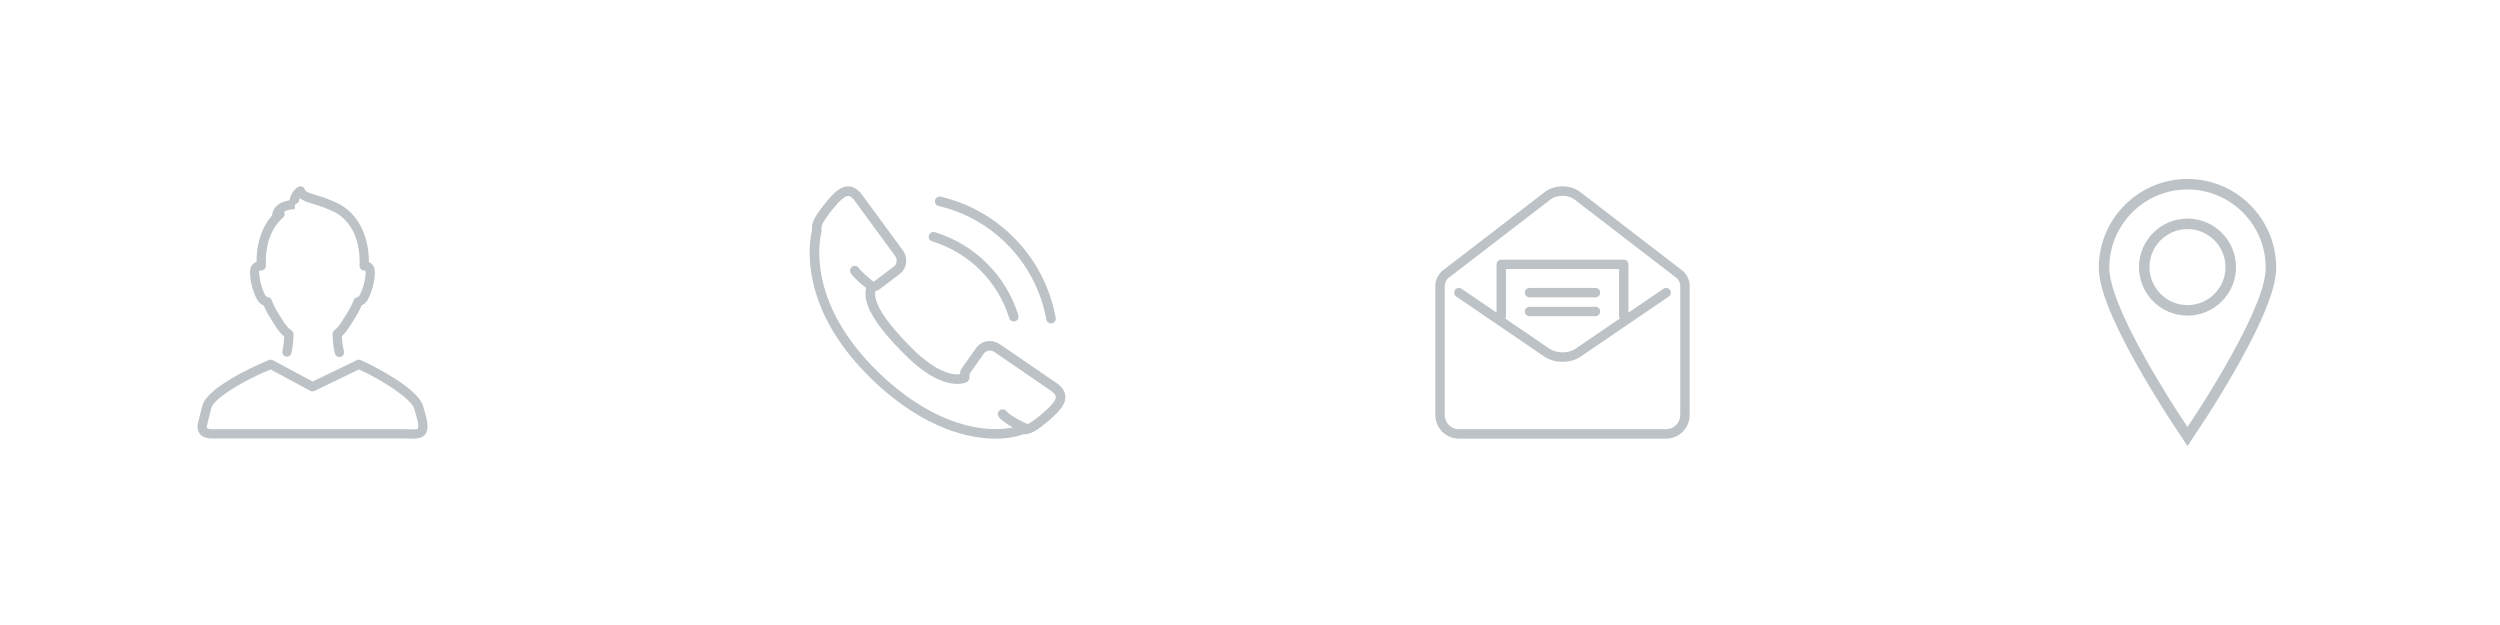 <?xml version="1.0" encoding="iso-8859-1"?>
<!-- Generator: Adobe Illustrator 18.1.1, SVG Export Plug-In . SVG Version: 6.00 Build 0)  -->
<svg version="1.1" id="Layer_1" xmlns="http://www.w3.org/2000/svg" xmlns:xlink="http://www.w3.org/1999/xlink" x="0px" y="0px"
	 viewBox="0 787.215 800 200" style="enable-background:new 0 787.215 800 200;" xml:space="preserve">
<g>
	<rect y="787.215" style="fill:none;" width="200" height="200"/>
	<path style="fill:#bcc2c6;" d="M135.342,917.007c-1.552-5.104-14.096-12.014-19.926-14.56c-0.398-0.172-0.85-0.164-1.238,0.024
		l-14.142,6.836l-12.674-6.806c-0.38-0.204-0.834-0.232-1.24-0.076c-5.078,1.976-19.908,8.912-21.392,14.646
		c-1.06,4.094-1.482,6.102-1.5,6.184c-0.02,0.1-0.032,0.202-0.032,0.304c0,2.012,1.012,2.964,1.858,3.408
		c1.248,0.652,2.746,0.598,4.288,0.568c0.33-0.006,0.67-0.012,1.01-0.012h59.29c0.446,0,0.886,0.016,1.312,0.032
		c0.434,0.016,0.854,0.03,1.254,0.03c1.134,0,4.59,0,4.59-3.826C136.8,922.201,136.658,921.335,135.342,917.007z M132.212,924.617
		c-0.366,0-0.75-0.014-1.148-0.028c-0.46-0.016-0.938-0.032-1.418-0.032h-59.29c-0.36,0-0.716-0.006-1.064,0
		c-0.316,0.006-0.628,0-0.93,0c-0.004,0-0.006,0-0.01,0c-0.408,0-1.458,0.01-1.92-0.23c-0.092-0.048-0.242-0.116-0.266-0.626
		c0.12-0.55,0.56-2.512,1.434-5.89c0.866-3.346,11.412-9.332,18.964-12.374l12.734,6.838c0.416,0.226,0.918,0.236,1.346,0.028
		l14.204-6.866c8.348,3.752,16.826,9.698,17.656,12.43c1.266,4.166,1.33,4.766,1.33,5.886
		C133.836,924.435,133.836,924.617,132.212,924.617z"/>
	<path style="fill:#bcc2c6;" d="M84.438,885.005c0.8,1.998,1.712,3.43,2.67,4.938c0.27,0.426,0.546,0.858,0.822,1.312
		c0.962,1.578,1.938,2.76,3.024,3.656c-0.074,1.46-0.256,3.256-0.584,4.59c-0.196,0.794,0.29,1.598,1.086,1.794
		c0.794,0.196,1.598-0.29,1.794-1.086c0.442-1.802,0.65-4.266,0.696-5.97c0.014-0.5-0.226-0.974-0.636-1.258
		c-1.012-0.7-1.916-1.74-2.848-3.27c-0.288-0.47-0.572-0.918-0.852-1.358c-1.028-1.614-1.916-3.01-2.67-5.106
		c-0.196-0.546-0.766-0.93-1.342-0.98c-0.144-0.012-0.536-0.246-0.746-0.628c-1.496-2.746-2.138-6.942-1.858-7.798
		c0.038-0.024,0.204-0.082,0.566-0.076c0.422,0.032,0.806-0.146,1.096-0.438c0.288-0.29,0.444-0.688,0.43-1.098
		c-0.314-8.504,2.816-13.074,5.498-15.412c0.492-0.43,0.646-1.13,0.378-1.726c-0.018-0.04-0.038-0.08-0.058-0.116
		c1.264-0.85,3.388-0.794,3.414-0.788l0.082-1.48l1.22-0.84c-0.098-0.224,0.1-0.766,0.38-1.26c0.84,0.702,1.964,1.206,3.016,1.496
		c3.044,0.844,5.254,1.712,6.624,2.316c6.318,2.504,9.756,8.996,9.43,17.816c-0.014,0.398,0.132,0.784,0.404,1.074
		c0.272,0.288,0.65,0.456,1.048,0.464c0.274,0.006,0.412,0.06,0.404,0.034c0.318,0.904-0.322,5.106-1.818,7.85
		c-0.212,0.386-0.596,0.626-0.742,0.648c-0.542,0.076-0.998,0.442-1.186,0.954c-0.766,2.072-1.698,3.532-2.686,5.078
		c-0.3,0.468-0.602,0.944-0.908,1.444c-0.898,1.476-1.716,2.472-2.572,3.134c-0.366,0.282-0.58,0.72-0.576,1.184
		c0.01,1.35,0.12,3.96,0.754,6.286c0.18,0.658,0.778,1.092,1.43,1.092c0.13,0,0.26-0.018,0.392-0.052
		c0.79-0.216,1.256-1.032,1.04-1.82c-0.462-1.688-0.598-3.644-0.636-4.836c0.926-0.844,1.798-1.958,2.7-3.44
		c0.294-0.482,0.586-0.94,0.876-1.392c0.926-1.45,1.882-2.946,2.702-4.962c0.814-0.368,1.554-1.048,2.014-1.892
		c1.726-3.166,2.722-8.248,2.012-10.258c-0.286-0.81-0.868-1.404-1.668-1.728c-0.014-9.39-4.19-16.602-11.272-19.406
		c-1.408-0.62-3.76-1.548-6.976-2.438c-1.414-0.392-2.094-1.032-2.164-1.152c-0.066-0.396-0.288-0.75-0.618-0.98
		c-0.33-0.23-0.742-0.316-1.134-0.234c-1.294,0.258-2.426,1.992-2.872,3.094c-0.184,0.458-0.302,0.906-0.348,1.334
		c-1.962,0.276-4.708,1.22-5.47,3.988c-0.086,0.25-0.114,0.518-0.07,0.778c-2.568,2.874-5.018,7.552-5.03,14.938
		c-0.898,0.302-1.55,0.92-1.858,1.798c-0.712,2.006,0.284,7.084,2.01,10.252C82.744,883.961,83.554,884.665,84.438,885.005z"/>
	<rect x="400" y="787.215" style="fill:none;" width="200" height="200"/>
	<path style="fill:#bcc2c6;" d="M532.308,879.615l-11.208,7.642v-15.44c0-0.832-0.674-1.508-1.508-1.508h-39.186
		c-0.834,0-1.508,0.674-1.508,1.508v15.44l-11.208-7.642c-0.688-0.468-1.626-0.292-2.094,0.396c-0.47,0.688-0.292,1.626,0.396,2.094
		l28.176,19.21c1.636,1.114,3.732,1.672,5.83,1.672s4.194-0.558,5.83-1.672l28.176-19.21c0.688-0.468,0.866-1.406,0.396-2.094
		C533.934,879.323,532.996,879.147,532.308,879.615z M504.132,898.825c-2.24,1.528-6.022,1.526-8.262,0l-14.186-9.672
		c0.134-0.226,0.232-0.476,0.232-0.758v-15.072h36.172v15.072c0,0.282,0.098,0.532,0.232,0.758L504.132,898.825z"/>
	<path style="fill:#bcc2c6;" d="M538.4,873.833l-32.702-25.156c-1.534-1.18-3.556-1.828-5.698-1.828s-4.164,0.65-5.696,1.828
		l-32.718,25.168c-1.3,0.998-2.28,3.042-2.28,4.754v41.446c0,4.154,3.38,7.536,7.536,7.536h66.314c4.154,0,7.536-3.38,7.536-7.536
		v-41.446C540.692,876.887,539.706,874.839,538.4,873.833z M537.678,920.045c0,2.494-2.028,4.522-4.522,4.522h-66.314
		c-2.494,0-4.522-2.028-4.522-4.522v-41.446c0-0.766,0.544-1.936,1.1-2.364l32.718-25.17c0.994-0.764,2.4-1.204,3.86-1.204
		c1.458,0,2.866,0.438,3.86,1.204l32.702,25.156c0.562,0.434,1.116,1.61,1.116,2.378v41.446H537.678z"/>
	<path style="fill:#bcc2c6;" d="M510.55,879.353h-21.1c-0.834,0-1.508,0.674-1.508,1.508c0,0.832,0.674,1.508,1.508,1.508h21.1
		c0.832,0,1.508-0.674,1.508-1.508S511.382,879.353,510.55,879.353z"/>
	<path style="fill:#bcc2c6;" d="M510.55,885.381h-21.1c-0.834,0-1.508,0.674-1.508,1.508s0.674,1.508,1.508,1.508h21.1
		c0.832,0,1.508-0.674,1.508-1.508S511.382,885.381,510.55,885.381z"/>
	<rect x="200" y="787.215" style="fill:none;" width="200" height="200"/>
	<path style="fill:#bcc2c6;" d="M340.868,913.645c-0.218-1.474-1.174-2.774-2.926-3.97l-18.056-12.354
		c-0.932-0.634-2.016-0.972-3.136-0.972c-1.744,0-3.376,0.822-4.376,2.21l-4.686,6.634c-0.368,0.514-0.454,1.148-0.478,1.758
		c-1.792,0.264-6.988,0.102-15.512-8.42c-8.244-8.232-12.148-14.286-11.642-18.024c0.092-0.044,0.158-0.134,0.24-0.196
		c0.43-0.12,0.824-0.266,1.144-0.514l6.47-4.902c2.31-1.742,2.762-5.13,1.004-7.562l-12.94-17.646
		c-2.49-3.39-5.418-3.746-8.56-1.044c-1.988,1.704-5.286,5.818-6.652,8.294c-0.75,1.326-1.062,2.694-0.928,4.072
		c-0.478,1.982-1.52,7.824,0.216,15.972c2.358,11.074,8.736,21.706,18.956,31.6c17.088,16.534,32.098,19.004,39.524,19.006l0,0
		c4.368,0,7.412-0.802,8.816-1.392c1.304,0.056,2.594-0.312,3.85-1.066c2.434-1.442,6.434-4.874,8.07-6.926
		C340.56,916.599,341.082,915.107,340.868,913.645z M336.886,916.289c-1.41,1.768-5.134,4.962-7.25,6.212
		c-0.286,0.172-0.57,0.296-0.85,0.4c-2.06-0.894-5.686-2.79-6.772-4.148c-0.526-0.658-1.488-0.764-2.144-0.238
		c-0.658,0.528-0.766,1.488-0.238,2.146c0.958,1.198,2.792,2.394,4.466,3.324c-1.338,0.29-3.198,0.546-5.568,0.546l0,0
		c-6.964-0.002-21.086-2.36-37.402-18.148c-23.268-22.526-18.848-42.672-18.268-44.894c0.052-0.198,0.062-0.406,0.032-0.608
		c-0.12-0.808,0.052-1.608,0.534-2.458c1.194-2.162,4.264-5.998,5.976-7.466c0.788-0.678,1.488-1.036,2.024-1.036
		c0.23,0,0.932,0,2.086,1.57l12.934,17.638c0.786,1.086,0.616,2.58-0.378,3.33l-6.402,4.856c-0.026,0.012-0.07,0.026-0.114,0.04
		c-1.688-1.294-3.996-3.248-4.724-4.364c-0.46-0.706-1.408-0.904-2.112-0.446c-0.706,0.46-0.904,1.406-0.444,2.112
		c0.986,1.512,3.368,3.512,4.892,4.708c-1.216,4.972,2.646,11.608,12.374,21.322c7.752,7.75,13.402,9.376,16.778,9.376
		c1.48,0,2.588-0.33,3.132-0.638c0.408-0.232,0.688-0.64,0.756-1.104c0.03-0.208,0.042-0.506,0.044-0.836
		c0.002-0.184,0.006-0.498,0.028-0.672l4.58-6.482c0.696-0.968,2.252-1.21,3.306-0.492l18.054,12.352
		c0.996,0.682,1.544,1.318,1.628,1.896C337.932,914.655,337.61,915.393,336.886,916.289z"/>
	<path style="fill:#bcc2c6;" d="M298.258,864.429c11.802,3.604,21.038,12.792,24.704,24.576c0.204,0.654,0.806,1.072,1.456,1.072
		c0.15,0,0.304-0.022,0.454-0.068c0.804-0.25,1.254-1.106,1.004-1.91c-3.968-12.75-13.958-22.69-26.728-26.588
		c-0.806-0.254-1.658,0.208-1.906,1.014C296.998,863.331,297.452,864.183,298.258,864.429z"/>
	<path style="fill:#bcc2c6;" d="M300.354,853.121c17.696,4.184,31.228,18.446,34.468,36.332c0.134,0.736,0.776,1.254,1.5,1.254
		c0.09,0,0.182-0.008,0.274-0.024c0.83-0.15,1.38-0.944,1.23-1.774c-3.458-19.082-17.89-34.296-36.77-38.758
		c-0.818-0.186-1.642,0.314-1.836,1.134S299.532,852.927,300.354,853.121z"/>
	<rect x="600" y="787.215" style="fill:none;" width="200" height="200"/>
	<g>
		<path style="fill:#bcc2c6;" d="M700,929.949l-5.374-8.144c-0.052-0.082-5.578-8.446-11.222-18.558
			c-7.934-14.216-11.79-24.154-11.79-30.378c0-15.654,12.734-28.388,28.386-28.388s28.386,12.734,28.386,28.388
			c0,6.224-3.856,16.16-11.79,30.378c-5.342,9.57-10.628,17.656-11.214,18.546L700,929.949z M700,847.845
			c-13.798,0-25.022,11.224-25.022,25.024c0,5.558,3.824,15.228,11.362,28.74c5.582,10.002,11.038,18.262,11.092,18.344l2.568,3.89
			l2.566-3.89c0.584-0.886,5.81-8.88,11.094-18.346c7.646-13.704,11.362-23.106,11.362-28.74
			C725.022,859.069,713.798,847.845,700,847.845z M700,888.211c-8.56,0-15.526-6.964-15.526-15.524s6.964-15.526,15.526-15.526
			c8.56,0,15.524,6.964,15.524,15.526C715.524,881.247,708.56,888.211,700,888.211z M700,860.527
			c-6.706,0-12.162,5.454-12.162,12.162c0,6.704,5.454,12.16,12.162,12.16c6.704,0,12.16-5.454,12.16-12.16
			C712.16,865.981,706.704,860.527,700,860.527z"/>
	</g>
</g>
</svg>
